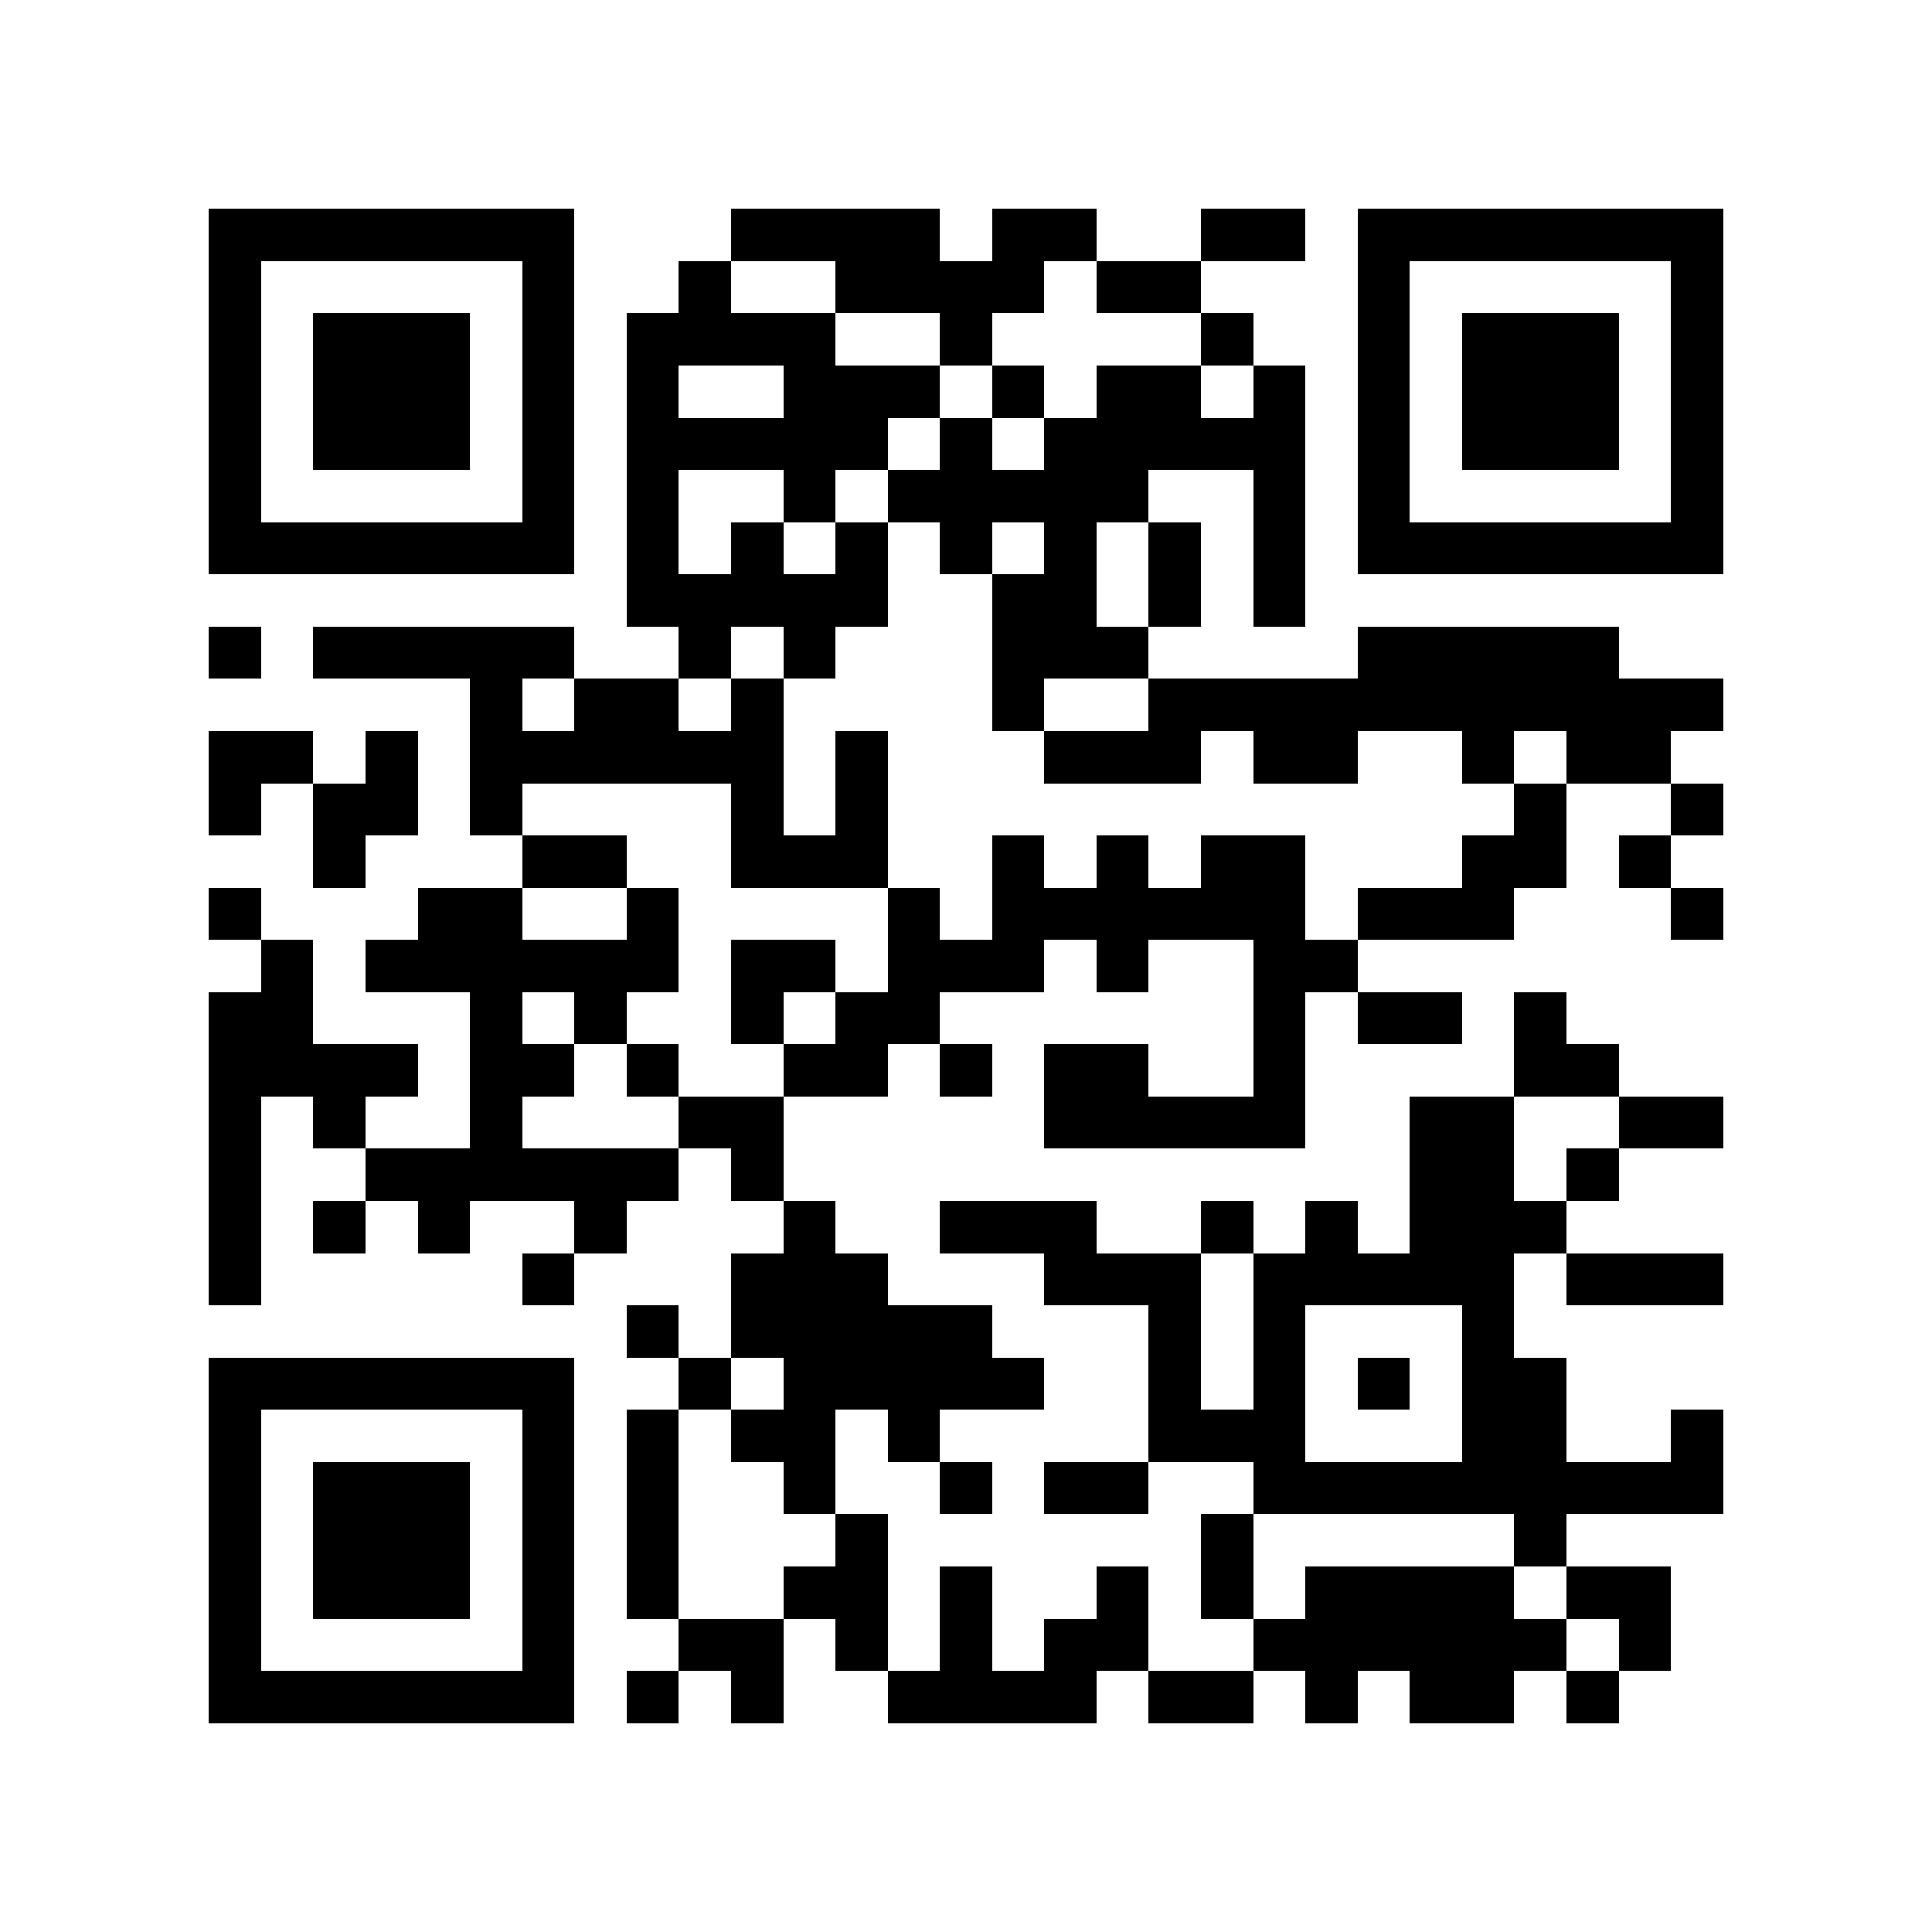 <?xml version="1.0" encoding="utf-8"?><!DOCTYPE svg PUBLIC "-//W3C//DTD SVG 1.1//EN" "http://www.w3.org/Graphics/SVG/1.1/DTD/svg11.dtd"><svg xmlns="http://www.w3.org/2000/svg" viewBox="0 0 37 37" shape-rendering="crispEdges"><path fill="#ffffff" d="M0 0h37v37H0z"/><path stroke="#000000" d="M4 4.5h7m3 0h4m1 0h2m2 0h2m1 0h7M4 5.5h1m5 0h1m2 0h1m2 0h4m1 0h2m3 0h1m5 0h1M4 6.5h1m1 0h3m1 0h1m1 0h4m2 0h1m4 0h1m2 0h1m1 0h3m1 0h1M4 7.5h1m1 0h3m1 0h1m1 0h1m2 0h3m1 0h1m1 0h2m1 0h1m1 0h1m1 0h3m1 0h1M4 8.5h1m1 0h3m1 0h1m1 0h5m1 0h1m1 0h5m1 0h1m1 0h3m1 0h1M4 9.5h1m5 0h1m1 0h1m2 0h1m1 0h5m2 0h1m1 0h1m5 0h1M4 10.5h7m1 0h1m1 0h1m1 0h1m1 0h1m1 0h1m1 0h1m1 0h1m1 0h7M12 11.5h5m2 0h2m1 0h1m1 0h1M4 12.5h1m1 0h5m2 0h1m1 0h1m3 0h3m4 0h5M9 13.5h1m1 0h2m1 0h1m4 0h1m2 0h11M4 14.5h2m1 0h1m1 0h6m1 0h1m3 0h3m1 0h2m2 0h1m1 0h2M4 15.5h1m1 0h2m1 0h1m4 0h1m1 0h1m12 0h1m2 0h1M6 16.5h1m3 0h2m2 0h3m2 0h1m1 0h1m1 0h2m3 0h2m1 0h1M4 17.5h1m3 0h2m2 0h1m4 0h1m1 0h6m1 0h3m3 0h1M5 18.5h1m1 0h6m1 0h2m1 0h3m1 0h1m2 0h2M4 19.5h2m3 0h1m1 0h1m2 0h1m1 0h2m6 0h1m1 0h2m1 0h1M4 20.5h4m1 0h2m1 0h1m2 0h2m1 0h1m1 0h2m2 0h1m4 0h2M4 21.5h1m1 0h1m2 0h1m3 0h2m5 0h5m2 0h2m2 0h2M4 22.5h1m2 0h6m1 0h1m12 0h2m1 0h1M4 23.5h1m1 0h1m1 0h1m2 0h1m3 0h1m2 0h3m2 0h1m1 0h1m1 0h3M4 24.5h1m5 0h1m3 0h3m3 0h3m1 0h5m1 0h3M12 25.5h1m1 0h5m3 0h1m1 0h1m3 0h1M4 26.5h7m2 0h1m1 0h5m2 0h1m1 0h1m1 0h1m1 0h2M4 27.5h1m5 0h1m1 0h1m1 0h2m1 0h1m4 0h3m3 0h2m2 0h1M4 28.5h1m1 0h3m1 0h1m1 0h1m2 0h1m2 0h1m1 0h2m2 0h9M4 29.5h1m1 0h3m1 0h1m1 0h1m3 0h1m6 0h1m5 0h1M4 30.5h1m1 0h3m1 0h1m1 0h1m2 0h2m1 0h1m2 0h1m1 0h1m1 0h4m1 0h2M4 31.5h1m5 0h1m2 0h2m1 0h1m1 0h1m1 0h2m2 0h6m1 0h1M4 32.5h7m1 0h1m1 0h1m2 0h4m1 0h2m1 0h1m1 0h2m1 0h1"/></svg>
